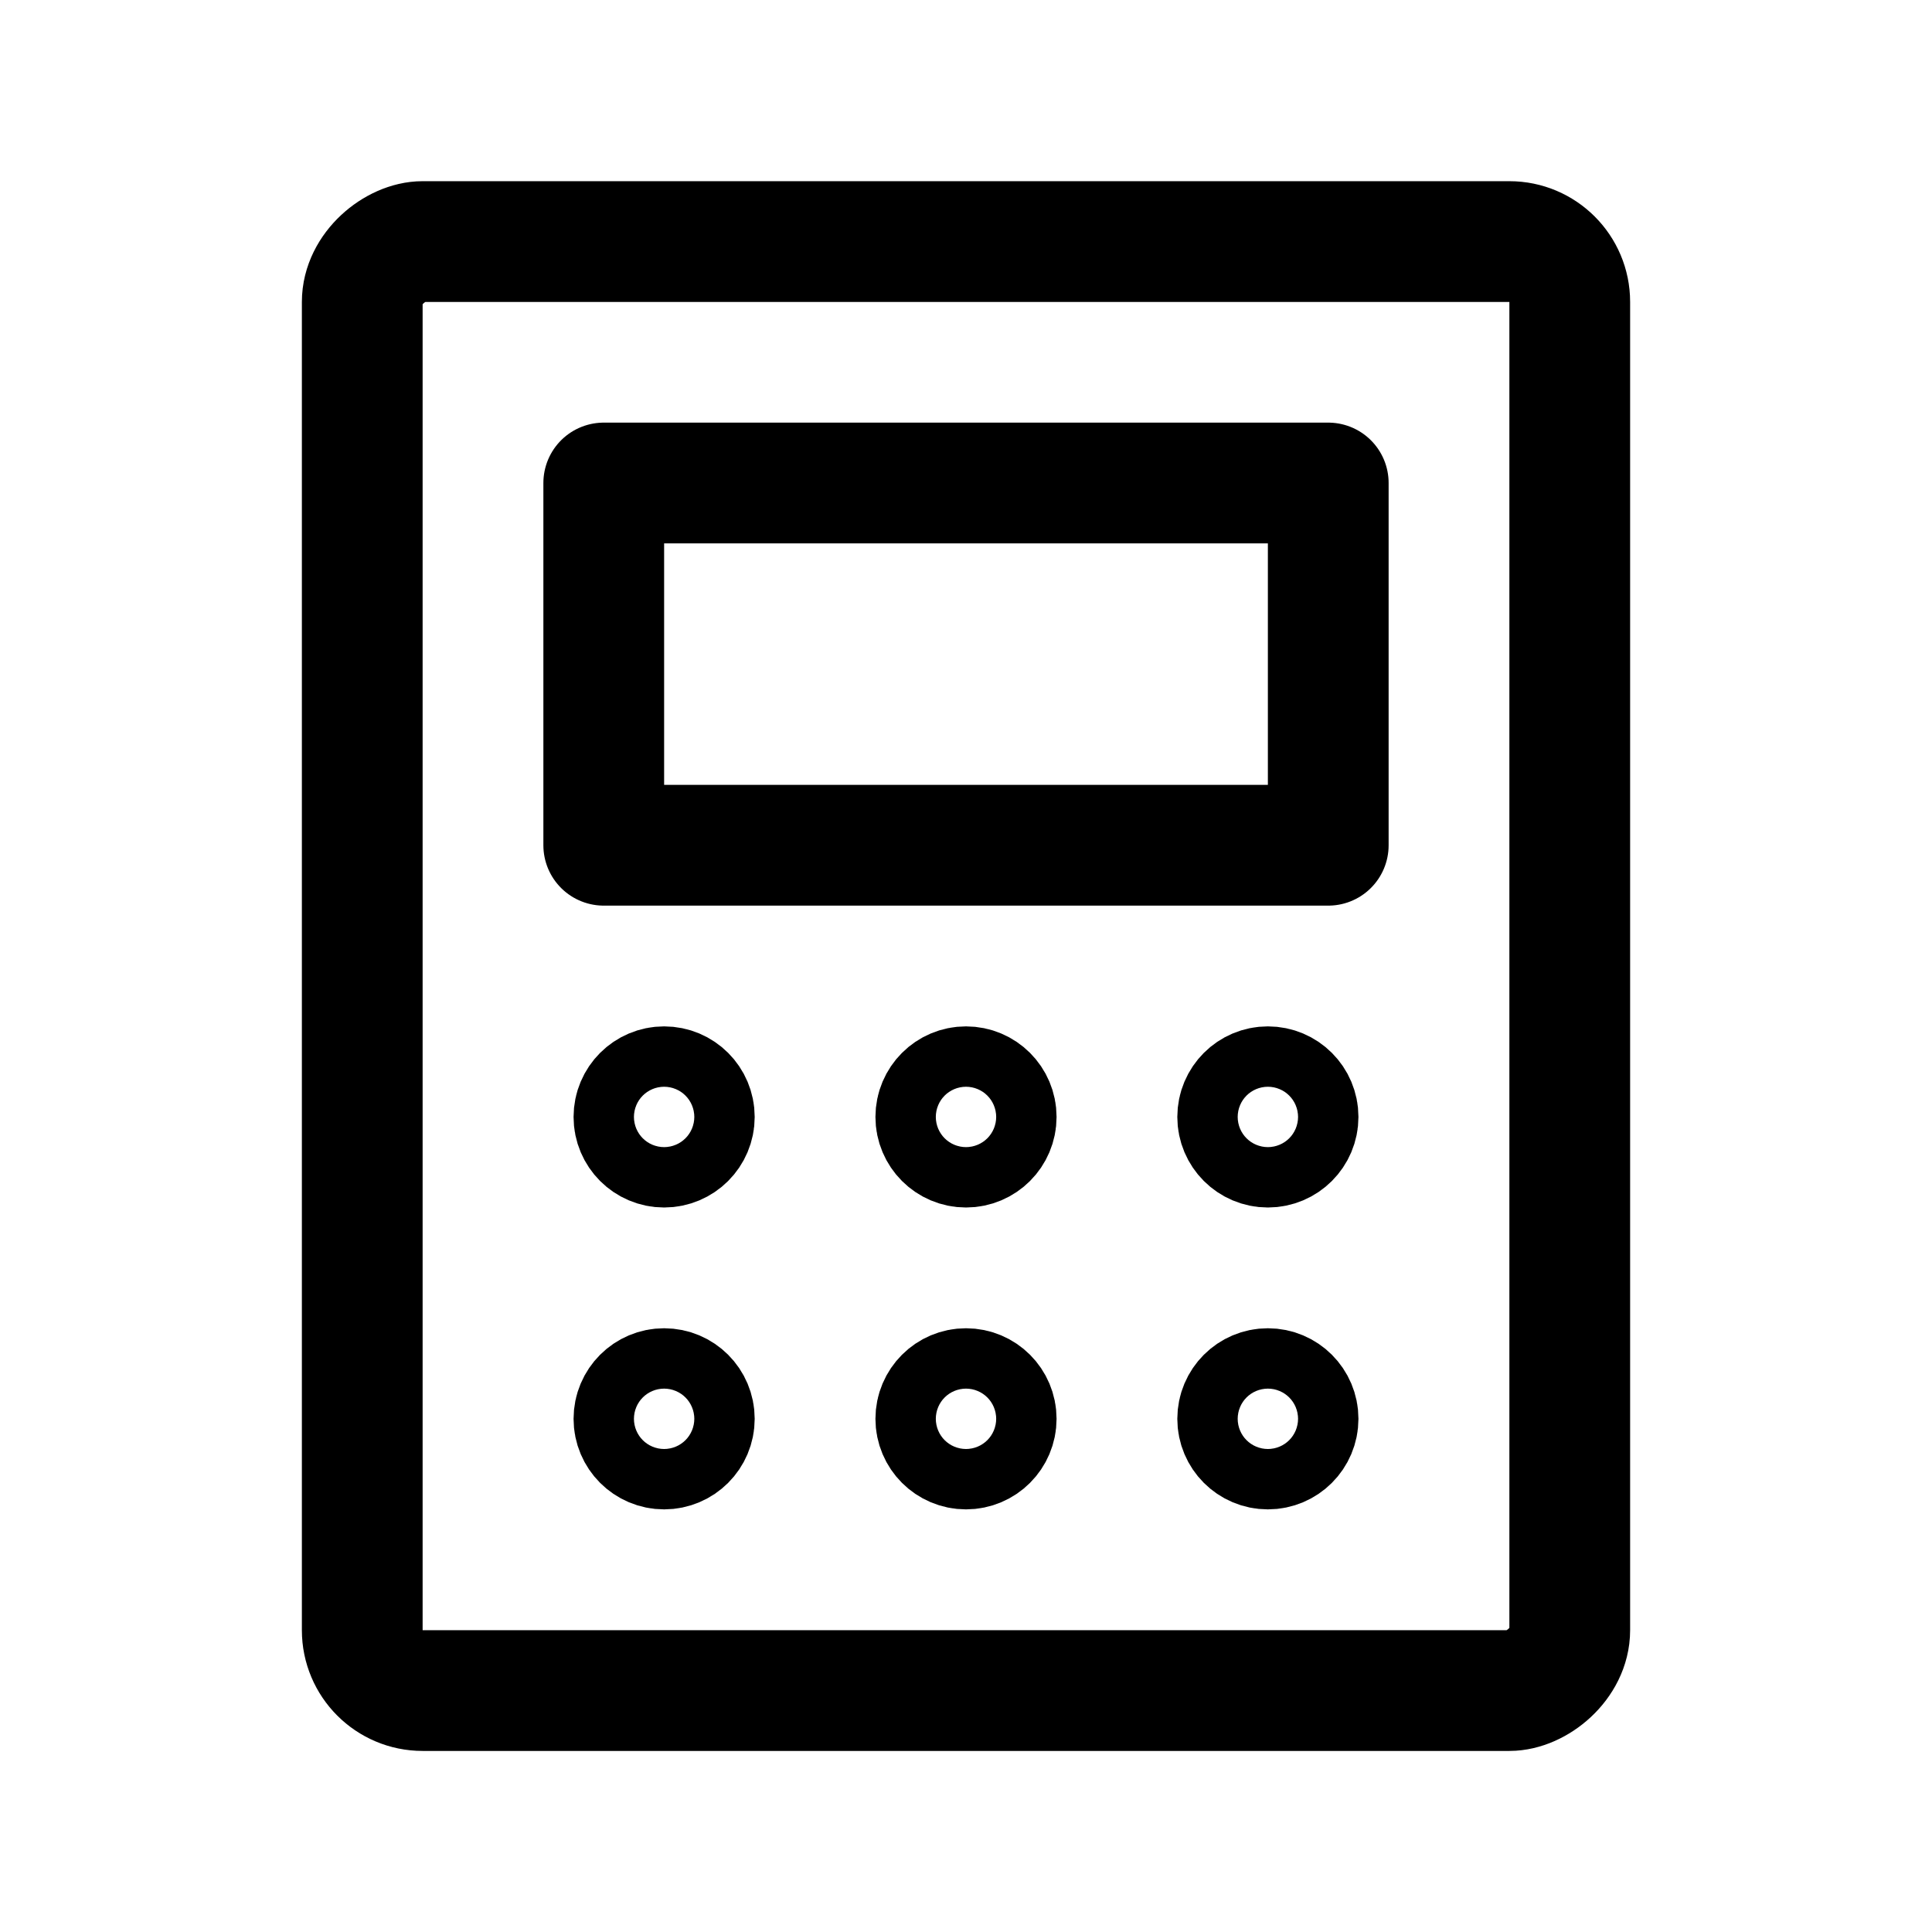 <svg id="Raw" xmlns="http://www.w3.org/2000/svg" viewBox="0 0 256 256">
  <rect width="256" height="256" fill="none"/>
  <rect x="80" y="64" width="96" height="48" stroke-width="16" stroke="#000" stroke-linecap="round" stroke-linejoin="round" fill="none"/>
  <rect x="32" y="48.008" width="192" height="160" rx="8" transform="translate(256.008 0.008) rotate(90)" stroke-width="16" stroke="#000" stroke-linecap="round" stroke-linejoin="round" fill="none"/>
  <circle cx="128" cy="148" r="4" fill="none" stroke="#000" stroke-linecap="round" stroke-linejoin="round" stroke-width="16"/>
  <circle cx="128" cy="188" r="4" fill="none" stroke="#000" stroke-linecap="round" stroke-linejoin="round" stroke-width="16"/>
  <circle cx="88" cy="148" r="4" fill="none" stroke="#000" stroke-linecap="round" stroke-linejoin="round" stroke-width="16"/>
  <circle cx="88" cy="188" r="4" fill="none" stroke="#000" stroke-linecap="round" stroke-linejoin="round" stroke-width="16"/>
  <circle cx="168" cy="148" r="4" fill="none" stroke="#000" stroke-linecap="round" stroke-linejoin="round" stroke-width="16"/>
  <circle cx="168" cy="188" r="4" fill="none" stroke="#000" stroke-linecap="round" stroke-linejoin="round" stroke-width="16"/>
</svg>
